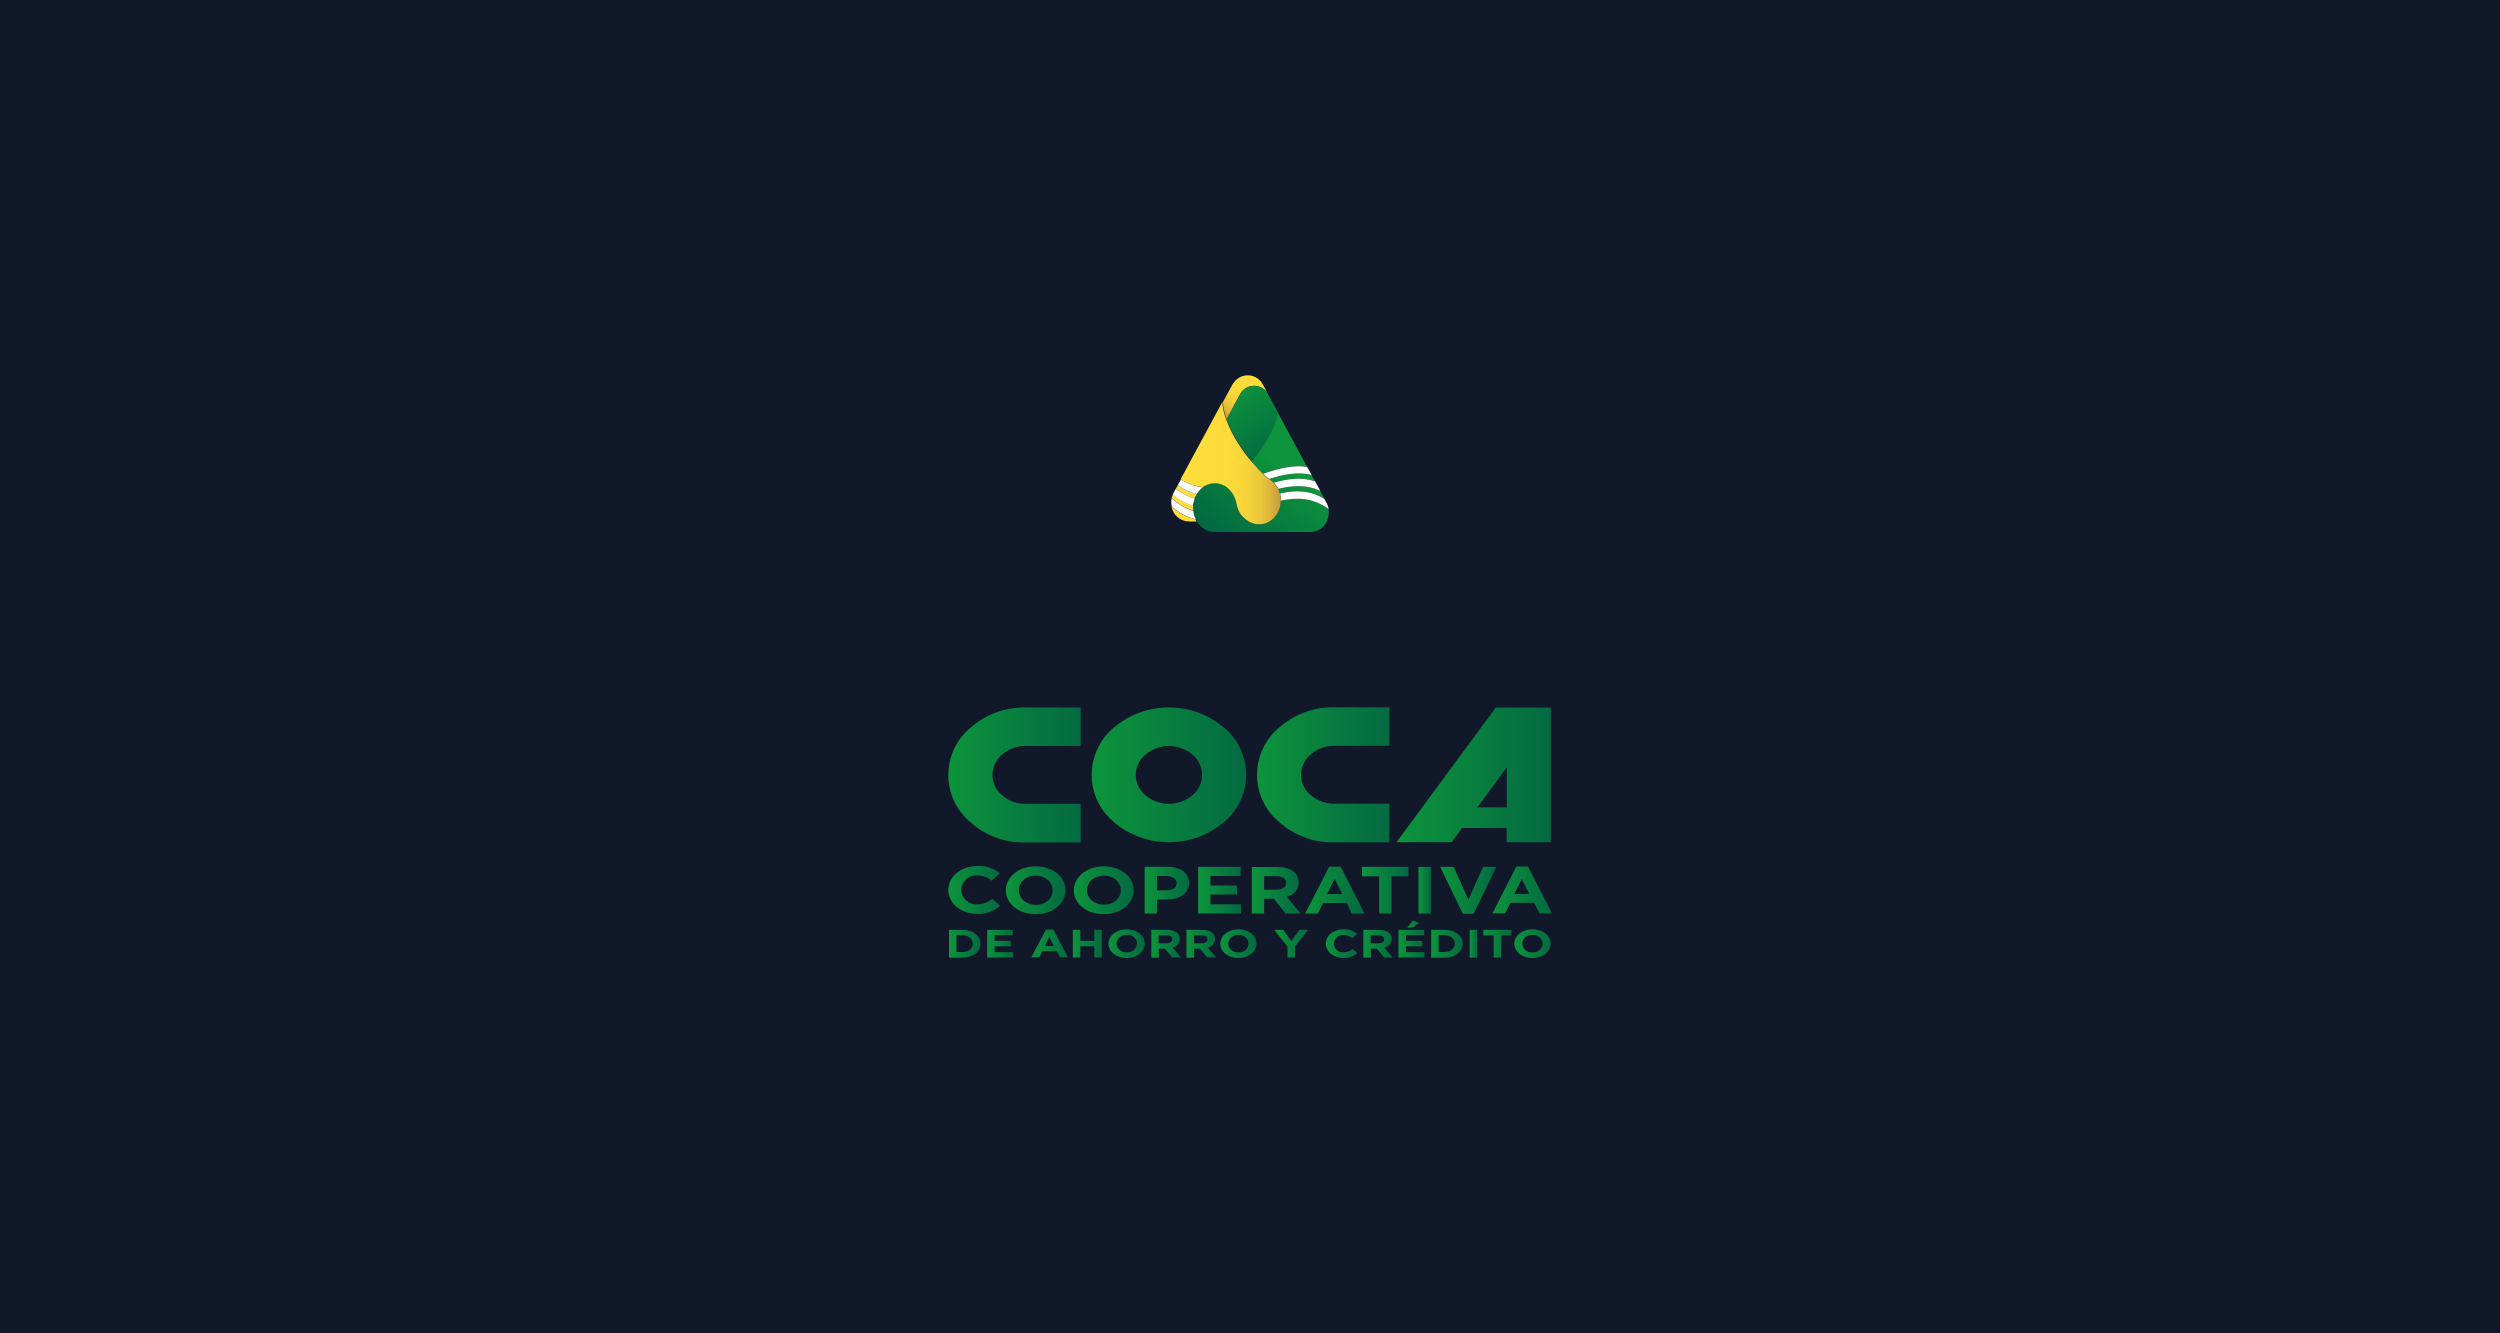 <?xml version="1.0" encoding="utf-8"?>
<!-- Generator: Adobe Illustrator 26.0.0, SVG Export Plug-In . SVG Version: 6.00 Build 0)  -->
<svg version="1.1" id="Capa_1" xmlns="http://www.w3.org/2000/svg" xmlns:xlink="http://www.w3.org/1999/xlink" x="0px" y="0px"
	 viewBox="0 0 1500 800" style="enable-background:new 0 0 1500 800;" xml:space="preserve">
<style type="text/css">
	.st0{fill:#11182A;}
	.st1{fill:url(#SVGID_1_);}
	.st2{fill:url(#SVGID_00000111875478099727783540000013841874576074946203_);}
	.st3{fill:url(#SVGID_00000009575212463992264330000015615816119564176268_);}
	.st4{fill:url(#SVGID_00000155840515769489557720000017460098503203699342_);}
	.st5{fill:url(#SVGID_00000155854123848204174700000014475741155755729058_);}
	.st6{fill:url(#SVGID_00000061470019320082245330000006605736779859462021_);}
	.st7{fill:url(#SVGID_00000057851104601125536360000004214985636916822695_);}
	.st8{fill:url(#SVGID_00000144319405284670206820000002733011437941983377_);}
	.st9{fill:url(#SVGID_00000019672215448310211140000009384711768219733121_);}
	.st10{fill:url(#SVGID_00000104686329471567467770000018434437779732500665_);}
	.st11{fill:url(#SVGID_00000155867181342105465130000017357882109783227286_);}
	.st12{fill:url(#SVGID_00000140720385845659244400000015390793788872373152_);}
	.st13{fill:url(#SVGID_00000145023687697716767460000010498103329506645179_);}
	.st14{fill:url(#SVGID_00000026878237279131766040000017171706135454983342_);}
	.st15{fill:url(#SVGID_00000018225696369392072430000001501451448068016539_);}
	.st16{fill:url(#SVGID_00000105422695884838124340000013833294233235566471_);}
	.st17{fill:url(#SVGID_00000167392691456243271200000001885987150052726706_);}
	.st18{fill:url(#SVGID_00000112622975765030621230000012603055258862852231_);}
	.st19{fill:url(#SVGID_00000118390748787788226900000002080545467831236016_);}
	.st20{fill:url(#SVGID_00000003791001435655022090000000940947397860735932_);}
	.st21{fill:url(#SVGID_00000025427203256984209710000002962461288487643819_);}
	.st22{fill:url(#SVGID_00000054230292448280345360000013780403753913555333_);}
	.st23{fill:url(#SVGID_00000025411907212844825950000012240010283590927500_);}
	.st24{fill:url(#SVGID_00000159439467138588400770000003760164949072288955_);}
	.st25{fill:url(#SVGID_00000103950087578942419740000013257943000628566148_);}
	.st26{fill:url(#SVGID_00000145026920068798399020000008212152593932783494_);}
	.st27{fill:url(#SVGID_00000124848595070937763650000016730484154019977864_);}
	.st28{fill:url(#SVGID_00000168837294316304967190000008756588859515229340_);}
	.st29{fill:url(#SVGID_00000101789872877786288940000003565120225100108171_);}
	.st30{fill:url(#SVGID_00000136403703315381447910000005962152168227762061_);}
	.st31{fill:url(#SVGID_00000036230555154792800520000012803541927509930158_);}
	.st32{fill:url(#SVGID_00000044856976936916481020000011471636375709334712_);}
	.st33{fill:url(#SVGID_00000092451405940598264560000003888248736254756766_);}
	.st34{fill:url(#SVGID_00000163046365311467133270000016219022698225063069_);}
	.st35{fill:url(#SVGID_00000107586955702724506560000010600588568534325646_);}
	.st36{fill:url(#SVGID_00000158027818539918110420000008550484298027292862_);}
	.st37{fill:url(#SVGID_00000133495373996144345230000015988531682690935731_);}
	.st38{fill:url(#SVGID_00000132065406100688109510000004042668126995928712_);}
	.st39{fill:url(#SVGID_00000183239865482184082470000008159352808601989021_);}
	.st40{fill:url(#SVGID_00000094618689236447552910000000295368832862234764_);}
	.st41{fill:#FFFFFF;}
	.st42{fill:url(#SVGID_00000021089868082131098400000005122638781603397800_);}
	.st43{fill:url(#SVGID_00000139990112800506025190000015802757925089515417_);}
</style>
<g>
	<rect class="st0" width="1500" height="800"/>
	<g>
		<g>
			
				<linearGradient id="SVGID_1_" gradientUnits="userSpaceOnUse" x1="568.976" y1="337" x2="648.4" y2="337" gradientTransform="matrix(1 0 0 -1 0 802)">
				<stop  offset="0" style="stop-color:#0D943C"/>
				<stop  offset="1" style="stop-color:#036A41"/>
			</linearGradient>
			<path class="st1" d="M582.6,436.4c-15.8,12.8-18.2,36-5.4,51.8c1.6,2,3.4,3.8,5.4,5.4c9,7.9,20.7,12.2,32.7,11.9h33.1v-23.2
				h-33.1c-5.1,0.1-10.2-1.7-14-5.1c-6.8-5.5-7.8-15.4-2.3-22.2c0.7-0.8,1.4-1.6,2.3-2.3c3.9-3.4,8.9-5.2,14-5.1h33.1v-23.1h-33.1
				C603.3,424.2,591.6,428.5,582.6,436.4z"/>
			
				<linearGradient id="SVGID_00000041997722085316031680000006344048810755025594_" gradientUnits="userSpaceOnUse" x1="654.994" y1="337.1" x2="747.706" y2="337.1" gradientTransform="matrix(1 0 0 -1 0 802)">
				<stop  offset="0" style="stop-color:#0D943C"/>
				<stop  offset="1" style="stop-color:#036A41"/>
			</linearGradient>
			<path style="fill:url(#SVGID_00000041997722085316031680000006344048810755025594_);" d="M668.6,493.5c19,15.8,46.5,15.8,65.5,0
				c15.8-12.9,18.2-36.1,5.3-51.9c-1.6-2-3.4-3.7-5.3-5.3c-19-15.8-46.5-15.8-65.5,0c-15.8,12.9-18.2,36.1-5.3,51.9
				C664.9,490.1,666.7,491.9,668.6,493.5z M687.3,452.7c8.1-6.8,19.9-6.8,28.1,0c6.8,5.5,7.8,15.4,2.3,22.2
				c-0.7,0.9-1.5,1.6-2.3,2.3c-8.1,6.8-19.9,6.8-28.1,0c-6.8-5.5-7.8-15.4-2.3-22.2C685.7,454.1,686.5,453.4,687.3,452.7z"/>
			
				<linearGradient id="SVGID_00000181787627379101577100000002134810247273457057_" gradientUnits="userSpaceOnUse" x1="754.194" y1="337.1" x2="833.6" y2="337.1" gradientTransform="matrix(1 0 0 -1 0 802)">
				<stop  offset="0" style="stop-color:#0D943C"/>
				<stop  offset="1" style="stop-color:#036A41"/>
			</linearGradient>
			<path style="fill:url(#SVGID_00000181787627379101577100000002134810247273457057_);" d="M767.8,493.5c9,7.9,20.7,12.2,32.7,11.9
				h33.1v-23.2h-33.1c-5.1,0.1-10.1-1.7-14-5.1c-6.8-5.5-7.8-15.4-2.3-22.2c0.7-0.9,1.5-1.6,2.3-2.3c3.9-3.4,8.9-5.2,14-5.1h33.1
				v-23.1h-33.1c-12-0.3-23.7,4-32.7,11.9c-15.8,12.9-18.2,36.1-5.3,51.9C764.1,490.2,765.9,491.9,767.8,493.5L767.8,493.5z"/>
			
				<linearGradient id="SVGID_00000130642333818239156680000007483316326820203180_" gradientUnits="userSpaceOnUse" x1="837.9" y1="337.1" x2="930.5" y2="337.1" gradientTransform="matrix(1 0 0 -1 0 802)">
				<stop  offset="0" style="stop-color:#0D943C"/>
				<stop  offset="1" style="stop-color:#036A41"/>
			</linearGradient>
			<path style="fill:url(#SVGID_00000130642333818239156680000007483316326820203180_);" d="M897.5,424.5l-59.6,80.8H871l6.2-8.5
				H904v8.5h26.5v-80.8H897.5z M886.4,484.4l17.7-24v24H886.4z"/>
			
				<linearGradient id="SVGID_00000164475969818928572100000001105144677829370767_" gradientUnits="userSpaceOnUse" x1="569.06" y1="268.052" x2="600.16" y2="268.052" gradientTransform="matrix(1 0 0 -1 0 802)">
				<stop  offset="0" style="stop-color:#0D943C"/>
				<stop  offset="1" style="stop-color:#036A41"/>
			</linearGradient>
			<path style="fill:url(#SVGID_00000164475969818928572100000001105144677829370767_);" d="M586.5,525.3c3.1,0,6.2,1.1,8.6,3.1
				l4.8-4.5c-3.7-3-8.5-4.6-13.3-4.3c-10.3,0-17.6,6.5-17.6,14.4l0,0c0,8,7.4,14.3,17.3,14.3c5.1,0.3,10.1-1.5,13.8-5l-4.8-4
				c-2.5,2.1-5.6,3.3-8.8,3.3c-5,0.4-9.4-3.4-9.8-8.5c0-0.1,0-0.2,0-0.3l0,0c0.3-5,4.6-8.9,9.6-8.6
				C586.4,525.3,586.5,525.3,586.5,525.3z"/>
			
				<linearGradient id="SVGID_00000106836827934646703820000017673945589230361786_" gradientUnits="userSpaceOnUse" x1="603.546" y1="267.85" x2="639.346" y2="267.85" gradientTransform="matrix(1 0 0 -1 0 802)">
				<stop  offset="0" style="stop-color:#0D943C"/>
				<stop  offset="1" style="stop-color:#036A41"/>
			</linearGradient>
			<path style="fill:url(#SVGID_00000106836827934646703820000017673945589230361786_);" d="M639.3,534.1L639.3,534.1
				c0-7.9-7.5-14.3-17.9-14.3s-17.9,6.5-17.9,14.4l0,0c0,7.9,7.5,14.3,17.9,14.3S639.3,542,639.3,534.1z M611.3,534.1L611.3,534.1
				c0-4.8,4.1-8.7,10.1-8.7s10.2,4,10.2,8.8l0,0c0,4.8-4.1,8.7-10.1,8.7S611.3,538.9,611.3,534.1z"/>
			
				<linearGradient id="SVGID_00000055688320381402255600000015930006633265673364_" gradientUnits="userSpaceOnUse" x1="644.419" y1="267.85" x2="680.24" y2="267.85" gradientTransform="matrix(1 0 0 -1 0 802)">
				<stop  offset="0" style="stop-color:#0D943C"/>
				<stop  offset="1" style="stop-color:#036A41"/>
			</linearGradient>
			<path style="fill:url(#SVGID_00000055688320381402255600000015930006633265673364_);" d="M680.2,534.1L680.2,534.1
				c0-7.9-7.5-14.3-17.9-14.3s-18,6.5-18,14.4l0,0c0,7.9,7.5,14.3,17.9,14.3C672.7,548.5,680.2,542,680.2,534.1z M672.5,534.1
				c0,4.8-4.1,8.7-10.1,8.7s-10.2-3.9-10.2-8.7l0,0c0-4.8,4.1-8.7,10.1-8.7S672.5,529.4,672.5,534.1L672.5,534.1z"/>
			
				<linearGradient id="SVGID_00000152962430034539881390000006094566518326748048_" gradientUnits="userSpaceOnUse" x1="686.8" y1="267.9" x2="713.445" y2="267.9" gradientTransform="matrix(1 0 0 -1 0 802)">
				<stop  offset="0" style="stop-color:#0D943C"/>
				<stop  offset="1" style="stop-color:#036A41"/>
			</linearGradient>
			<path style="fill:url(#SVGID_00000152962430034539881390000006094566518326748048_);" d="M713.5,529.8c0-5.7-4.8-9.7-12.9-9.7
				h-13.8v28h7.4v-8.4h5.6C707.4,539.7,713.5,536.3,713.5,529.8L713.5,529.8z M706,530c0,2.4-2.2,4.2-5.9,4.2h-5.9v-8.6h5.6
				C703.5,525.7,705.9,527.1,706,530L706,530z"/>
			
				<linearGradient id="SVGID_00000024711369644325919840000013972350665454266507_" gradientUnits="userSpaceOnUse" x1="718.945" y1="267.9" x2="744.589" y2="267.9" gradientTransform="matrix(1 0 0 -1 0 802)">
				<stop  offset="0" style="stop-color:#0D943C"/>
				<stop  offset="1" style="stop-color:#036A41"/>
			</linearGradient>
			<polygon style="fill:url(#SVGID_00000024711369644325919840000013972350665454266507_);" points="744.4,525.6 744.4,520.1 
				718.9,520.1 718.9,548.1 744.6,548.1 744.6,542.6 726.3,542.6 726.3,536.7 742.2,536.7 742.2,531.3 726.3,531.3 726.3,525.6 			
				"/>
			
				<linearGradient id="SVGID_00000178905126656648435280000000175450372945396652_" gradientUnits="userSpaceOnUse" x1="751.1" y1="267.85" x2="780.3" y2="267.85" gradientTransform="matrix(1 0 0 -1 0 802)">
				<stop  offset="0" style="stop-color:#0D943C"/>
				<stop  offset="1" style="stop-color:#036A41"/>
			</linearGradient>
			<path style="fill:url(#SVGID_00000178905126656648435280000000175450372945396652_);" d="M780.3,548.1l-8.2-10
				c4.3-1.3,7.1-4.1,7.1-8.7l0,0c0-5.7-4.8-9.2-12.7-9.2h-15.4v27.9h7.4v-8.9h5.8l7.1,8.9H780.3z M766,533.8h-7.5v-8.1h7.4
				c3.6,0,5.8,1.4,5.8,4l0,0C771.8,532.1,769.7,533.7,766,533.8L766,533.8z"/>
			
				<linearGradient id="SVGID_00000029752381285836328800000017033456850741486263_" gradientUnits="userSpaceOnUse" x1="783.1" y1="267.95" x2="818.7" y2="267.95" gradientTransform="matrix(1 0 0 -1 0 802)">
				<stop  offset="0" style="stop-color:#0D943C"/>
				<stop  offset="1" style="stop-color:#036A41"/>
			</linearGradient>
			<path style="fill:url(#SVGID_00000029752381285836328800000017033456850741486263_);" d="M811,548.1h7.7L804.4,520h-6.9
				l-14.4,28.1h7.6l3.1-6.3h14.3L811,548.1z M796.3,536.4l4.5-9.1l4.5,9.1H796.3z"/>
			
				<linearGradient id="SVGID_00000118394453193524121130000011115534713541751194_" gradientUnits="userSpaceOnUse" x1="817.2" y1="267.9" x2="845.1" y2="267.9" gradientTransform="matrix(1 0 0 -1 0 802)">
				<stop  offset="0" style="stop-color:#0D943C"/>
				<stop  offset="1" style="stop-color:#036A41"/>
			</linearGradient>
			<polygon style="fill:url(#SVGID_00000118394453193524121130000011115534713541751194_);" points="817.2,525.8 827.5,525.8 
				827.5,548.1 834.9,548.1 834.9,525.8 845.1,525.8 845.1,520.1 817.2,520.1 			"/>
			
				<linearGradient id="SVGID_00000160898043668830238050000006932152837320544184_" gradientUnits="userSpaceOnUse" x1="851.122" y1="267.9" x2="858.534" y2="267.9" gradientTransform="matrix(1 0 0 -1 0 802)">
				<stop  offset="0" style="stop-color:#0D943C"/>
				<stop  offset="1" style="stop-color:#036A41"/>
			</linearGradient>
			
				<rect x="851.1" y="520.1" style="fill:url(#SVGID_00000160898043668830238050000006932152837320544184_);" width="7.4" height="28"/>
			
				<linearGradient id="SVGID_00000000906383819323427540000001217709724584075697_" gradientUnits="userSpaceOnUse" x1="864.063" y1="267.8" x2="897.834" y2="267.8" gradientTransform="matrix(1 0 0 -1 0 802)">
				<stop  offset="0" style="stop-color:#0D943C"/>
				<stop  offset="1" style="stop-color:#036A41"/>
			</linearGradient>
			<polygon style="fill:url(#SVGID_00000000906383819323427540000001217709724584075697_);" points="897.8,520.1 889.8,520.1 
				881.1,539.8 872.2,520.1 864.1,520.1 877.7,548.3 884.2,548.3 			"/>
			
				<linearGradient id="SVGID_00000157293000311826447000000012806369904688061857_" gradientUnits="userSpaceOnUse" x1="895.451" y1="268.05" x2="931.033" y2="268.05" gradientTransform="matrix(1 0 0 -1 0 802)">
				<stop  offset="0" style="stop-color:#0D943C"/>
				<stop  offset="1" style="stop-color:#036A41"/>
			</linearGradient>
			<path style="fill:url(#SVGID_00000157293000311826447000000012806369904688061857_);" d="M909.8,519.9L895.5,548h7.6l3.1-6.3
				h14.3l3.1,6.3h7.6l-14.4-28.1H909.8z M908.6,536.4l4.5-9.1l4.5,9.1H908.6z"/>
			
				<linearGradient id="SVGID_00000020383064934776176730000008673856950234986391_" gradientUnits="userSpaceOnUse" x1="569.4" y1="235.75" x2="588.276" y2="235.75" gradientTransform="matrix(1 0 0 -1 0 802)">
				<stop  offset="0" style="stop-color:#0D943C"/>
				<stop  offset="1" style="stop-color:#036A41"/>
			</linearGradient>
			<path style="fill:url(#SVGID_00000020383064934776176730000008673856950234986391_);" d="M577.4,557.9h-8v16.7h8
				c6.5,0,10.9-3.6,10.9-8.3l0,0C588.3,561.5,583.8,557.9,577.4,557.9z M583.6,566.2c0,3-2.4,5-6.2,5h-3.5v-10.1h3.5
				C581.1,561.2,583.6,563.2,583.6,566.2L583.6,566.2z"/>
			
				<linearGradient id="SVGID_00000036947606588471375010000003817043960412746371_" gradientUnits="userSpaceOnUse" x1="592.273" y1="235.8" x2="607.873" y2="235.8" gradientTransform="matrix(1 0 0 -1 0 802)">
				<stop  offset="0" style="stop-color:#0D943C"/>
				<stop  offset="1" style="stop-color:#036A41"/>
			</linearGradient>
			<polygon style="fill:url(#SVGID_00000036947606588471375010000003817043960412746371_);" points="596.8,567.8 606.4,567.8 
				606.4,564.5 596.8,564.5 596.8,561.1 607.7,561.1 607.7,557.9 592.3,557.9 592.3,574.5 607.9,574.5 607.9,571.3 596.8,571.3 			
				"/>
			
				<linearGradient id="SVGID_00000142873354190774242180000004307959313783403675_" gradientUnits="userSpaceOnUse" x1="618.87" y1="235.95" x2="640.773" y2="235.95" gradientTransform="matrix(1 0 0 -1 0 802)">
				<stop  offset="0" style="stop-color:#0D943C"/>
				<stop  offset="1" style="stop-color:#036A41"/>
			</linearGradient>
			<path style="fill:url(#SVGID_00000142873354190774242180000004307959313783403675_);" d="M627.6,557.7l-8.8,16.7h4.7l1.9-3.7h8.7
				l1.9,3.7h4.8l-8.8-16.7H627.6z M626.9,567.6l2.7-5.4l2.7,5.4H626.9z"/>
			
				<linearGradient id="SVGID_00000125601719065513222570000002671196188499403160_" gradientUnits="userSpaceOnUse" x1="643.728" y1="235.8" x2="661.055" y2="235.8" gradientTransform="matrix(1 0 0 -1 0 802)">
				<stop  offset="0" style="stop-color:#0D943C"/>
				<stop  offset="1" style="stop-color:#036A41"/>
			</linearGradient>
			<polygon style="fill:url(#SVGID_00000125601719065513222570000002671196188499403160_);" points="656.6,564.5 648.2,564.5 
				648.2,557.9 643.7,557.9 643.7,574.5 648.2,574.5 648.2,567.8 656.6,567.8 656.6,574.5 661.1,574.5 661.1,557.9 656.6,557.9 			
				"/>
			
				<linearGradient id="SVGID_00000078045251772972530930000002330540373279424910_" gradientUnits="userSpaceOnUse" x1="665.1" y1="235.8" x2="686.9" y2="235.8" gradientTransform="matrix(1 0 0 -1 0 802)">
				<stop  offset="0" style="stop-color:#0D943C"/>
				<stop  offset="1" style="stop-color:#036A41"/>
			</linearGradient>
			<path style="fill:url(#SVGID_00000078045251772972530930000002330540373279424910_);" d="M676,557.6c-6.3,0-10.9,3.9-10.9,8.6
				l0,0c0,4.8,4.6,8.6,10.9,8.6c6.3,0,10.9-3.9,10.9-8.6l0,0C686.8,561.4,682.3,557.6,676,557.6z M682.2,566.2
				c-0.2,3.1-2.9,5.4-5.9,5.2c-0.1,0-0.1,0-0.2,0c-3.1,0.3-5.9-2-6.2-5.1v-0.1l0,0c0.2-3.1,2.8-5.4,5.9-5.3c0.1,0,0.2,0,0.3,0
				c3.1-0.3,5.9,2,6.2,5.1C682.2,566.1,682.2,566.2,682.2,566.2L682.2,566.2z"/>
			
				<linearGradient id="SVGID_00000083801585954525865080000003267451513526986394_" gradientUnits="userSpaceOnUse" x1="690.8" y1="235.75" x2="708.508" y2="235.75" gradientTransform="matrix(1 0 0 -1 0 802)">
				<stop  offset="0" style="stop-color:#0D943C"/>
				<stop  offset="1" style="stop-color:#036A41"/>
			</linearGradient>
			<path style="fill:url(#SVGID_00000083801585954525865080000003267451513526986394_);" d="M707.9,563.4L707.9,563.4
				c0-3.4-2.9-5.5-7.7-5.5h-9.4v16.7h4.5v-5.4h3.6l4.4,5.3h5.3l-5-5.9C706,568.1,707.8,566,707.9,563.4z M703.3,563.6
				c0,1.4-1.3,2.4-3.5,2.4h-4.6v-4.8h4.6C702,561.2,703.4,562,703.3,563.6L703.3,563.6z"/>
			
				<linearGradient id="SVGID_00000015320403613451383680000004146957109117113990_" gradientUnits="userSpaceOnUse" x1="711.938" y1="235.75" x2="729.717" y2="235.75" gradientTransform="matrix(1 0 0 -1 0 802)">
				<stop  offset="0" style="stop-color:#0D943C"/>
				<stop  offset="1" style="stop-color:#036A41"/>
			</linearGradient>
			<path style="fill:url(#SVGID_00000015320403613451383680000004146957109117113990_);" d="M729,563.4L729,563.4
				c0-3.4-2.9-5.5-7.7-5.5h-9.4v16.7h4.6v-5.4h3.5l4.4,5.3h5.3l-5-5.9C727.2,568.1,729,565.9,729,563.4z M724.5,563.6
				c0,1.4-1.3,2.4-3.5,2.4h-4.5v-4.8h4.5C723.2,561.2,724.5,562,724.5,563.6L724.5,563.6z"/>
			
				<linearGradient id="SVGID_00000028288054891464230990000013153578115010352810_" gradientUnits="userSpaceOnUse" x1="732.2" y1="235.8" x2="753.959" y2="235.8" gradientTransform="matrix(1 0 0 -1 0 802)">
				<stop  offset="0" style="stop-color:#0D943C"/>
				<stop  offset="1" style="stop-color:#036A41"/>
			</linearGradient>
			<path style="fill:url(#SVGID_00000028288054891464230990000013153578115010352810_);" d="M743.1,557.6c-6.3,0-10.9,3.9-10.9,8.6
				l0,0c0,4.8,4.5,8.6,10.8,8.6s10.9-3.9,10.9-8.6l0,0C754,561.4,749.4,557.6,743.1,557.6z M749.2,566.2c-0.2,3.1-2.9,5.4-5.9,5.2
				c-0.1,0-0.1,0-0.2,0c-3.1,0.3-5.9-2-6.2-5.1v-0.1l0,0c0.2-3.1,2.9-5.4,6-5.2c0.1,0,0.1,0,0.2,0C746.2,560.7,749,563,749.2,566.2
				C749.2,566.2,749.2,566.2,749.2,566.2z"/>
			
				<linearGradient id="SVGID_00000003080881827502524090000011153635242901014924_" gradientUnits="userSpaceOnUse" x1="764.6" y1="235.8" x2="784.858" y2="235.8" gradientTransform="matrix(1 0 0 -1 0 802)">
				<stop  offset="0" style="stop-color:#0D943C"/>
				<stop  offset="1" style="stop-color:#036A41"/>
			</linearGradient>
			<polygon style="fill:url(#SVGID_00000003080881827502524090000011153635242901014924_);" points="774.8,564.6 769.9,557.9 
				764.6,557.9 772.5,568 772.5,574.5 777,574.5 777,567.9 784.9,557.9 779.7,557.9 			"/>
			
				<linearGradient id="SVGID_00000071551205153845722480000008108465946014068911_" gradientUnits="userSpaceOnUse" x1="795.519" y1="235.792" x2="814.419" y2="235.792" gradientTransform="matrix(1 0 0 -1 0 802)">
				<stop  offset="0" style="stop-color:#0D943C"/>
				<stop  offset="1" style="stop-color:#036A41"/>
			</linearGradient>
			<path style="fill:url(#SVGID_00000071551205153845722480000008108465946014068911_);" d="M806.2,571.4c-3,0.3-5.7-2-5.9-5
				c0-0.1,0-0.1,0-0.2l0,0c0.2-3,2.8-5.4,5.8-5.2h0.1c1.9,0,3.8,0.7,5.2,1.9l2.9-2.7c-2.3-1.8-5.2-2.7-8.1-2.6
				c-6.3,0-10.7,3.9-10.7,8.6l0,0c0,4.8,4.5,8.6,10.5,8.6c3.1,0.2,6.1-0.9,8.4-3l-2.9-2.4C810.1,570.7,808.1,571.4,806.2,571.4z"/>
			
				<linearGradient id="SVGID_00000065781274485041701540000002714418095352211135_" gradientUnits="userSpaceOnUse" x1="818" y1="235.75" x2="835.708" y2="235.75" gradientTransform="matrix(1 0 0 -1 0 802)">
				<stop  offset="0" style="stop-color:#0D943C"/>
				<stop  offset="1" style="stop-color:#036A41"/>
			</linearGradient>
			<path style="fill:url(#SVGID_00000065781274485041701540000002714418095352211135_);" d="M835.1,563.4L835.1,563.4
				c0-3.4-2.9-5.5-7.7-5.5H818v16.7h4.5v-5.4h3.6l4.4,5.3h5.1l-5-5.9C833.2,568.1,835,566,835.1,563.4z M830.5,563.6
				c0,1.4-1.3,2.4-3.5,2.4h-4.6v-4.8h4.5C829.2,561.2,830.5,562,830.5,563.6z"/>
			
				<linearGradient id="SVGID_00000055672036265677640400000015123453484636171909_" gradientUnits="userSpaceOnUse" x1="844.425" y1="247.6" x2="851.551" y2="247.6" gradientTransform="matrix(1 0 0 -1 0 802)">
				<stop  offset="0" style="stop-color:#0D943C"/>
				<stop  offset="1" style="stop-color:#036A41"/>
			</linearGradient>
			<polygon style="fill:url(#SVGID_00000055672036265677640400000015123453484636171909_);" points="847.8,556.5 851.6,553.7 
				847.7,552.3 844.4,556.5 			"/>
			
				<linearGradient id="SVGID_00000005260359592594005390000013173522992685845439_" gradientUnits="userSpaceOnUse" x1="839.134" y1="235.8" x2="854.734" y2="235.8" gradientTransform="matrix(1 0 0 -1 0 802)">
				<stop  offset="0" style="stop-color:#0D943C"/>
				<stop  offset="1" style="stop-color:#036A41"/>
			</linearGradient>
			<polygon style="fill:url(#SVGID_00000005260359592594005390000013173522992685845439_);" points="843.6,567.8 853.3,567.8 
				853.3,564.5 843.6,564.5 843.6,561.1 854.6,561.1 854.6,557.9 839.1,557.9 839.1,574.5 854.7,574.5 854.7,571.3 843.6,571.3 			
				"/>
			
				<linearGradient id="SVGID_00000155144600170654972610000001120912527035145398_" gradientUnits="userSpaceOnUse" x1="858.7" y1="235.75" x2="877.552" y2="235.75" gradientTransform="matrix(1 0 0 -1 0 802)">
				<stop  offset="0" style="stop-color:#0D943C"/>
				<stop  offset="1" style="stop-color:#036A41"/>
			</linearGradient>
			<path style="fill:url(#SVGID_00000155144600170654972610000001120912527035145398_);" d="M866.7,557.9h-8v16.7h8
				c6.4,0,10.9-3.6,10.9-8.3l0,0C877.6,561.5,873.2,557.9,866.7,557.9z M872.9,566.2c0,3-2.5,5-6.2,5h-3.5v-10.1h3.5
				C870.4,561.2,872.9,563.2,872.9,566.2L872.9,566.2z"/>
			
				<linearGradient id="SVGID_00000111157017466239078660000004631617776704074421_" gradientUnits="userSpaceOnUse" x1="881.818" y1="235.75" x2="886.318" y2="235.75" gradientTransform="matrix(1 0 0 -1 0 802)">
				<stop  offset="0" style="stop-color:#0D943C"/>
				<stop  offset="1" style="stop-color:#036A41"/>
			</linearGradient>
			
				<rect x="881.8" y="557.9" style="fill:url(#SVGID_00000111157017466239078660000004631617776704074421_);" width="4.5" height="16.7"/>
			
				<linearGradient id="SVGID_00000155846798144731352170000010689040423887459001_" gradientUnits="userSpaceOnUse" x1="889.969" y1="235.8" x2="906.938" y2="235.8" gradientTransform="matrix(1 0 0 -1 0 802)">
				<stop  offset="0" style="stop-color:#0D943C"/>
				<stop  offset="1" style="stop-color:#036A41"/>
			</linearGradient>
			<polygon style="fill:url(#SVGID_00000155846798144731352170000010689040423887459001_);" points="890,561.2 896.2,561.2 
				896.2,574.5 900.7,574.5 900.7,561.2 906.9,561.2 906.9,557.9 890,557.9 			"/>
			
				<linearGradient id="SVGID_00000003797762222919159020000015751191124774344624_" gradientUnits="userSpaceOnUse" x1="908.6" y1="235.8" x2="930.4" y2="235.8" gradientTransform="matrix(1 0 0 -1 0 802)">
				<stop  offset="0" style="stop-color:#0D943C"/>
				<stop  offset="1" style="stop-color:#036A41"/>
			</linearGradient>
			<path style="fill:url(#SVGID_00000003797762222919159020000015751191124774344624_);" d="M919.5,557.6c-6.3,0-10.9,3.9-10.9,8.6
				l0,0c0,4.8,4.6,8.6,10.9,8.6c6.3,0,10.9-3.9,10.9-8.6l0,0C930.4,561.4,925.8,557.6,919.5,557.6z M925.6,566.2
				c-0.2,3.1-2.9,5.4-5.9,5.2c-0.1,0-0.1,0-0.2,0c-3.1,0.3-5.9-2-6.2-5.1v-0.1l0,0c0.2-3.1,2.9-5.4,6-5.2c0.1,0,0.1,0,0.2,0
				C922.6,560.7,925.4,563,925.6,566.2C925.6,566.2,925.6,566.2,925.6,566.2z"/>
		</g>
		<g>
			
				<linearGradient id="SVGID_00000178896821699893691520000012053192447243786428_" gradientUnits="userSpaceOnUse" x1="757.626" y1="419.721" x2="738.065" y2="449.669" gradientTransform="matrix(1 0 0 1 0 -198)">
				<stop  offset="0" style="stop-color:#FFDD3A"/>
				<stop  offset="0.48" style="stop-color:#FDDB3A"/>
				<stop  offset="0.66" style="stop-color:#F7D43A"/>
				<stop  offset="0.79" style="stop-color:#EBC83B"/>
				<stop  offset="0.89" style="stop-color:#DBB73C"/>
				<stop  offset="0.98" style="stop-color:#C6A13D"/>
				<stop  offset="1" style="stop-color:#C19C3D"/>
			</linearGradient>
			<path style="fill:url(#SVGID_00000178896821699893691520000012053192447243786428_);" d="M740.7,242.7l3.2-5.9
				c2.3-4.7,8.1-6.7,12.8-4.3c1.6,0.8,2.9,2,3.9,3.5l-0.9-1.6l-1.9-3.5c-2.5-5.1-8.7-7.2-13.8-4.6c-1.3,0.7-2.5,1.6-3.4,2.8
				c-0.5,0.6-0.9,1.2-1.3,1.9l-5.6,10.3c0.3,3.6,1.1,7.1,2.3,10.4l3.2-6L740.7,242.7z"/>
			
				<linearGradient id="SVGID_00000059296076775291131120000015588623120809151368_" gradientUnits="userSpaceOnUse" x1="739.575" y1="430.503" x2="765.798" y2="470.098" gradientTransform="matrix(1 0 0 1 0 -198)">
				<stop  offset="0" style="stop-color:#0D943C"/>
				<stop  offset="1" style="stop-color:#036A41"/>
			</linearGradient>
			<path style="fill:url(#SVGID_00000059296076775291131120000015588623120809151368_);" d="M761.1,237l-0.1-0.1
				c-0.2-0.3-0.3-0.6-0.5-0.9c-2.8-4.4-8.7-5.8-13.2-2.9c-1.5,0.9-2.6,2.2-3.4,3.8l-3.2,5.9l-1.5,2.8l-3.2,6
				c1.5,4.1,3.4,8.1,5.6,11.8c2.3,3.9,4.8,7.6,7.6,11.1l0,0l1.9,2.4c2-2.3,3.9-4.8,5.6-7.1c5.6-7.9,9.1-15.8,10.1-22.1v-0.2l0,0
				L761.1,237z"/>
			
				<linearGradient id="SVGID_00000062185067160636973110000016051714729017704067_" gradientUnits="userSpaceOnUse" x1="766.468" y1="475.99" x2="736.519" y2="523.903" gradientTransform="matrix(1 0 0 1 0 -198)">
				<stop  offset="0" style="stop-color:#0D943C"/>
				<stop  offset="1" style="stop-color:#036A41"/>
			</linearGradient>
			<path style="fill:url(#SVGID_00000062185067160636973110000016051714729017704067_);" d="M751.9,277.9c1.9,2.3,3.9,4.3,5.9,6.3
				c8.9-3.1,17.7-5.5,26.4-4.2l-16.4-30.4l-1.2-2.2c-0.9,6.4-4.5,14.3-10.1,22.3c-1.7,2.4-3.5,4.8-5.6,7.1l0.7,0.8L751.9,277.9z"/>
			
				<linearGradient id="SVGID_00000105401450542824157440000002762676833720648616_" gradientUnits="userSpaceOnUse" x1="784.351" y1="488.487" x2="755.907" y2="534.005" gradientTransform="matrix(1 0 0 1 0 -198)">
				<stop  offset="0" style="stop-color:#0D943C"/>
				<stop  offset="1" style="stop-color:#036A41"/>
			</linearGradient>
			<path style="fill:url(#SVGID_00000105401450542824157440000002762676833720648616_);" d="M766.9,293.3c0.4,0.8,0.8,1.7,1,2.6
				c0,0.1,0,0.2,0.1,0.2c9-2.1,18-2.1,26.6,3.1l-2.5-4.6C783.9,290.7,775.4,291.2,766.9,293.3z"/>
			
				<linearGradient id="SVGID_00000144335564975450510910000000343263141241019828_" gradientUnits="userSpaceOnUse" x1="776.932" y1="483.329" x2="748.198" y2="529.299" gradientTransform="matrix(1 0 0 1 0 -198)">
				<stop  offset="0" style="stop-color:#0D943C"/>
				<stop  offset="1" style="stop-color:#036A41"/>
			</linearGradient>
			<path style="fill:url(#SVGID_00000144335564975450510910000000343263141241019828_);" d="M761.4,287.4c1,0.6,2,1.3,2.9,2.2
				c8.4-2.4,16.6-3.5,24.7-0.8l-2.1-3.8C778.6,282.9,770,284.7,761.4,287.4z"/>
			
				<linearGradient id="SVGID_00000104685063655092483180000015783580648079292830_" gradientUnits="userSpaceOnUse" x1="702.03" y1="482.556" x2="743.743" y2="526.282" gradientTransform="matrix(1 0 0 1 0 -198)">
				<stop  offset="0" style="stop-color:#FFDD3A"/>
				<stop  offset="0.48" style="stop-color:#FDDB3A"/>
				<stop  offset="0.66" style="stop-color:#F7D43A"/>
				<stop  offset="0.79" style="stop-color:#EBC83B"/>
				<stop  offset="0.89" style="stop-color:#DBB73C"/>
				<stop  offset="0.98" style="stop-color:#C6A13D"/>
				<stop  offset="1" style="stop-color:#C19C3D"/>
			</linearGradient>
			<path style="fill:url(#SVGID_00000104685063655092483180000015783580648079292830_);" d="M718.2,296.5c-4.2-1-8.1-2.8-11.5-5.4
				l-1.2,2.1c3.3,2.7,7.2,4.7,11.4,5.9C717.2,298.2,717.6,297.3,718.2,296.5z"/>
			
				<linearGradient id="SVGID_00000124842931638760132130000016481217500573092002_" gradientUnits="userSpaceOnUse" x1="697.793" y1="486.878" x2="739.517" y2="530.615" gradientTransform="matrix(1 0 0 1 0 -198)">
				<stop  offset="0" style="stop-color:#FFDD3A"/>
				<stop  offset="0.48" style="stop-color:#FDDB3A"/>
				<stop  offset="0.66" style="stop-color:#F7D43A"/>
				<stop  offset="0.79" style="stop-color:#EBC83B"/>
				<stop  offset="0.89" style="stop-color:#DBB73C"/>
				<stop  offset="0.98" style="stop-color:#C6A13D"/>
				<stop  offset="1" style="stop-color:#C19C3D"/>
			</linearGradient>
			<path style="fill:url(#SVGID_00000124842931638760132130000016481217500573092002_);" d="M715.9,304.7c0-0.4,0-0.8,0.1-1.2
				c-4.5-1.4-8.7-3.8-12.2-7c-0.3,0.7-0.6,1.5-0.8,2.3c3.7,3.5,8.2,6.1,13,7.6C715.9,305.9,715.9,305.3,715.9,304.7z"/>
			
				<linearGradient id="SVGID_00000124842806066035208480000004368650836890858422_" gradientUnits="userSpaceOnUse" x1="694.331" y1="490.554" x2="735.859" y2="534.082" gradientTransform="matrix(1 0 0 1 0 -198)">
				<stop  offset="0" style="stop-color:#FFDD3A"/>
				<stop  offset="0.48" style="stop-color:#FDDB3A"/>
				<stop  offset="0.66" style="stop-color:#F7D43A"/>
				<stop  offset="0.79" style="stop-color:#EBC83B"/>
				<stop  offset="0.89" style="stop-color:#DBB73C"/>
				<stop  offset="0.98" style="stop-color:#C6A13D"/>
				<stop  offset="1" style="stop-color:#C19C3D"/>
			</linearGradient>
			<path style="fill:url(#SVGID_00000124842806066035208480000004368650836890858422_);" d="M702.9,303.8c0.8,5.1,5.2,9,10.4,9.1
				h4.7c-0.3-0.4-0.5-0.9-0.7-1.3C711.9,310.3,706.9,307.6,702.9,303.8z"/>
			<path class="st41" d="M757.9,284.2c1,1,2,1.9,3,2.8c0.2,0.1,0.4,0.3,0.6,0.4c8.6-2.8,17.2-4.5,25.5-2.4l-2.7-4.9
				C775.6,278.8,766.8,281.2,757.9,284.2z"/>
			<path class="st41" d="M721.9,292.4c-4.8-0.5-9.3-2.2-13.3-4.8l-1.9,3.5c3.4,2.6,7.3,4.4,11.5,5.4
				C719.1,294.9,720.4,293.5,721.9,292.4z"/>
			<path class="st41" d="M764.3,289.6c0.5,0.6,1,1.1,1.5,1.8c0.4,0.6,0.8,1.2,1.2,1.9c8.5-2.1,17-2.6,25.2,1.3l-3.1-5.8
				C780.9,286.1,772.6,287.2,764.3,289.6z"/>
			<path class="st41" d="M716.9,299.1c-4.2-1.2-8-3.2-11.4-5.9l-1.4,2.6c-0.2,0.3-0.3,0.5-0.4,0.8c3.5,3.2,7.7,5.6,12.2,6.9
				C716,302,716.4,300.5,716.9,299.1z"/>
			
				<linearGradient id="SVGID_00000055673489931929488990000009057306976650123417_" gradientUnits="userSpaceOnUse" x1="779.867" y1="476.344" x2="738.768" y2="524.118" gradientTransform="matrix(1 0 0 1 0 -198)">
				<stop  offset="0" style="stop-color:#0D943C"/>
				<stop  offset="1" style="stop-color:#036A41"/>
			</linearGradient>
			<path style="fill:url(#SVGID_00000055673489931929488990000009057306976650123417_);" d="M797.1,305.5
				c-9.3-6.9-18.8-7.2-28.6-5.1c0,6.1-3.5,11.8-9.1,13.6c-2.2,0.8-4.7,0.8-6.9,0.2c-1.4-0.4-2.8-1-4-1.9c-0.7-0.5-1.4-1.1-2.1-1.7
				c-0.8-0.6-1.5-1.4-2.1-2.3c-0.8-1.2-1.4-2.5-1.8-3.9c-0.3-0.8-0.5-1.6-0.6-2.3c0-0.2-0.1-0.3-0.1-0.5s-0.1-0.6-0.2-0.9l0,0
				c-0.3-1.1-0.7-2.1-1.2-3.1c-0.4-0.9-1-1.7-1.6-2.5c-1-1.3-2.2-2.4-3.6-3.3l-0.4-0.2h-0.1l-0.4-0.2l-0.4-0.3l-0.5-0.2l-0.4-0.2
				c-0.3-0.1-0.6-0.2-0.9-0.3h-0.2l-0.7-0.2l-0.3-0.1l-0.7-0.1H730c-0.3,0-0.7,0-1,0c-2.6,0-5.1,0.8-7.1,2.3c-1.5,1.1-2.7,2.5-3.7,4
				c-0.5,0.8-0.9,1.7-1.3,2.6c-0.5,1.4-0.8,2.9-0.9,4.4c0,0.4-0.1,0.8-0.1,1.2c0,0.6,0,1.2,0.1,1.8c0.2,1.8,0.7,3.5,1.4,5.1
				c0.2,0.4,0.4,0.9,0.7,1.3c0.8,1.4,1.8,2.6,3,3.6c2,1.7,4.4,2.7,7,2.9c0.3,0,0.6,0,0.9,0h0.6h56.5
				C793.3,319.4,798.2,312.4,797.1,305.5z"/>
			<path class="st41" d="M768,296.1c0.2,0.8,0.4,1.6,0.5,2.5c0.1,0.6,0.1,1.2,0.1,1.8c9.7-2.1,19.3-1.8,28.6,5.1
				c-0.2-1.4-0.7-2.8-1.4-4l-1.2-2.2C786,294,777,294,768,296.1z"/>
			<path class="st41" d="M716,306.5c-4.9-1.5-9.3-4.1-13-7.6c-0.3,1.6-0.3,3.3,0,4.9c4.1,3.8,9.1,6.5,14.5,7.8
				C716.7,310,716.2,308.3,716,306.5z"/>
			
				<linearGradient id="SVGID_00000090987786712309421840000011846729114286480043_" gradientUnits="userSpaceOnUse" x1="708.562" y1="475.897" x2="768.609" y2="475.897" gradientTransform="matrix(1 0 0 1 0 -198)">
				<stop  offset="0" style="stop-color:#FFDD3A"/>
				<stop  offset="0.48" style="stop-color:#FDDB3A"/>
				<stop  offset="0.66" style="stop-color:#F7D43A"/>
				<stop  offset="0.79" style="stop-color:#EBC83B"/>
				<stop  offset="0.89" style="stop-color:#DBB73C"/>
				<stop  offset="0.98" style="stop-color:#C6A13D"/>
				<stop  offset="1" style="stop-color:#C19C3D"/>
			</linearGradient>
			<path style="fill:url(#SVGID_00000090987786712309421840000011846729114286480043_);" d="M768.5,298.6c-0.1-0.8-0.3-1.7-0.5-2.5
				c0-0.1,0-0.2-0.1-0.2c-0.3-0.9-0.6-1.7-1-2.6c-0.3-0.7-0.7-1.3-1.2-1.9c-0.4-0.6-0.9-1.2-1.5-1.8c-0.9-0.8-1.8-1.6-2.9-2.2
				c-0.2-0.1-0.4-0.3-0.6-0.4c-1-0.9-2-1.8-3-2.8c-2-2-4-4-5.9-6.3l-0.2-0.2l-0.7-0.8c-0.7-0.8-1.4-1.6-2-2.4
				c-2.8-3.5-5.3-7.2-7.6-11.1c-2.2-3.7-4.1-7.7-5.6-11.8c-1.3-3.3-2-6.8-2.3-10.4l-25,46.3c4,2.7,8.5,4.3,13.3,4.8
				c2.1-1.5,4.6-2.3,7.1-2.3c0.3,0,0.7,0,1,0h0.3l0.7,0.1l0.3,0.1l0.7,0.2h0.2c0.3,0.1,0.6,0.2,0.9,0.3l0.4,0.2l0.5,0.2l0.4,0.2
				l0.4,0.2h0.1l0.4,0.2c1.4,0.9,2.6,2,3.6,3.3c0.6,0.8,1.1,1.6,1.6,2.5c0.5,1,0.9,2,1.2,3.1l0,0c0.1,0.3,0.1,0.6,0.2,0.9
				c0.1,0.3,0.1,0.3,0.1,0.5c0.2,0.6,0.4,1.4,0.6,2.3c0.4,1.4,1,2.7,1.8,4c0.6,0.9,1.3,1.7,2.1,2.3c0.6,0.7,1.3,1.2,2.1,1.7
				c1.2,0.9,2.6,1.5,4,1.9c2.3,0.6,4.7,0.5,6.9-0.2c5.6-1.9,9.2-7.5,9.2-13.6C768.6,299.8,768.6,299.2,768.5,298.6z"/>
		</g>
	</g>
</g>
</svg>
